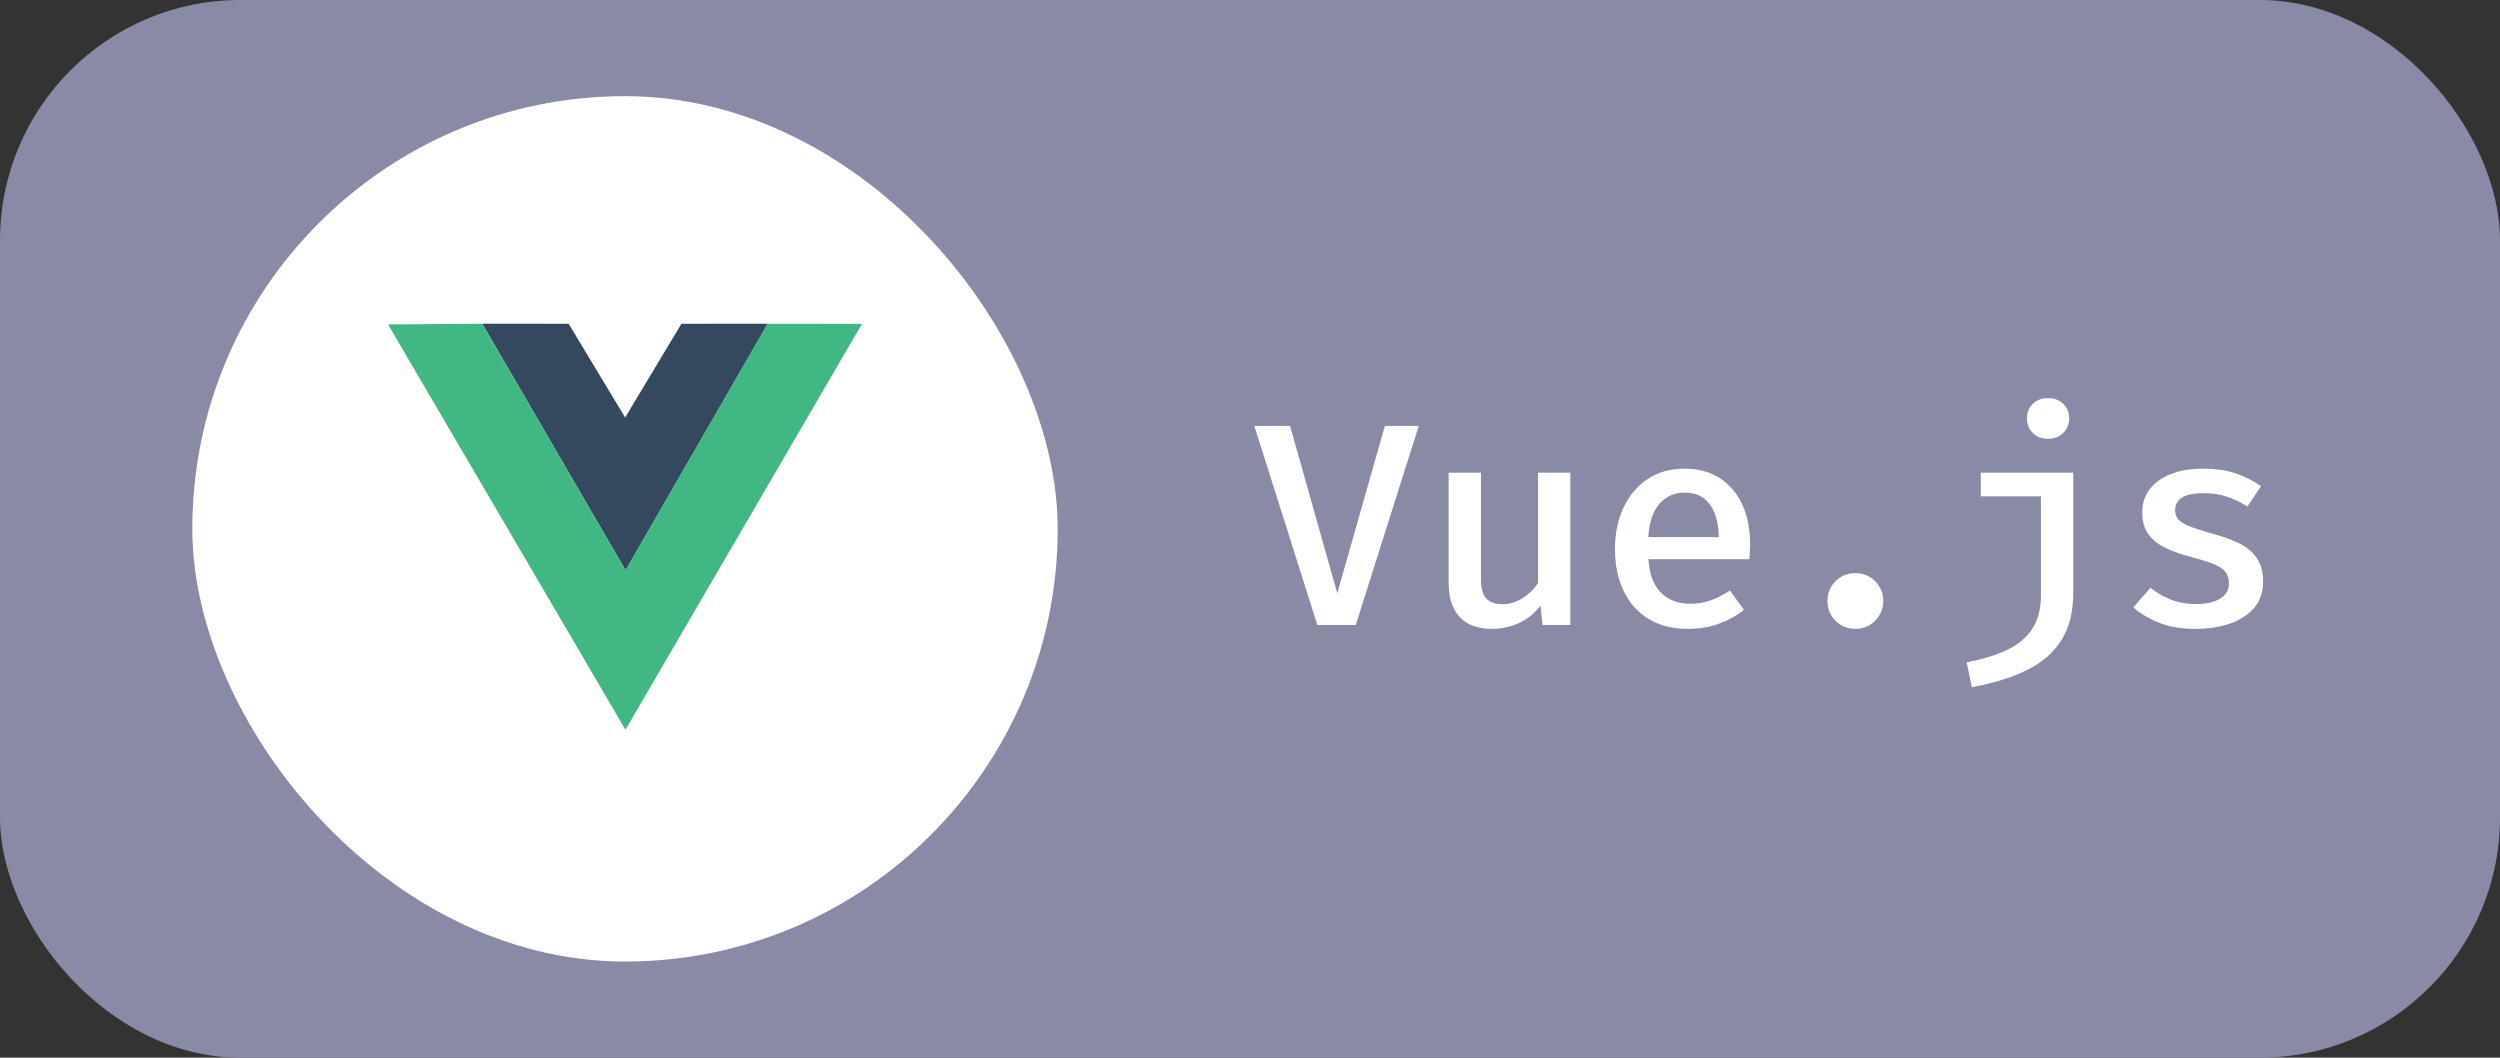 <svg width="104" height="44" viewBox="0 0 104 44" fill="none" xmlns="http://www.w3.org/2000/svg">
<rect x="0" y="0" width="104" height="44" fill="#333333" stroke="none"/>
<rect width="104" height="44" rx="10" fill="#898AA6"/>
<rect x="8" y="4" width="36" height="36" rx="18" fill="white"/>
<path d="M20.062 13.468L23.656 13.469L26.006 17.369L28.347 13.469L31.938 13.468L26.023 23.727L20.062 13.468Z" fill="#35495E"/>
<path d="M16.142 13.495L20.059 13.468L26.02 23.727L31.934 13.469L35.858 13.473L26.019 30.357L16.142 13.495Z" fill="#41B883"/>
<path d="M55.63 24.68L57.61 17.72H59.02L56.398 26H54.802L52.18 17.72H53.668L55.63 24.68ZM61.607 19.664V24.092C61.607 24.468 61.681 24.736 61.829 24.896C61.981 25.056 62.209 25.136 62.513 25.136C62.801 25.136 63.079 25.05 63.347 24.878C63.615 24.706 63.827 24.496 63.983 24.248V19.664H65.327V26H64.169L64.085 25.19C63.849 25.506 63.551 25.748 63.191 25.916C62.831 26.08 62.463 26.162 62.087 26.162C61.475 26.162 61.017 25.994 60.713 25.658C60.413 25.318 60.263 24.852 60.263 24.26V19.664H61.607ZM68.575 23.264C68.603 23.696 68.695 24.05 68.851 24.326C69.007 24.598 69.211 24.798 69.463 24.926C69.719 25.054 69.999 25.118 70.303 25.118C70.615 25.118 70.903 25.07 71.167 24.974C71.431 24.878 71.697 24.742 71.965 24.566L72.547 25.37C72.251 25.61 71.905 25.802 71.509 25.946C71.113 26.09 70.689 26.162 70.237 26.162C69.581 26.162 69.025 26.022 68.569 25.742C68.117 25.462 67.773 25.072 67.537 24.572C67.301 24.072 67.183 23.494 67.183 22.838C67.183 22.202 67.299 21.634 67.531 21.134C67.763 20.63 68.095 20.232 68.527 19.94C68.959 19.644 69.475 19.496 70.075 19.496C70.639 19.496 71.123 19.624 71.527 19.88C71.935 20.136 72.249 20.5 72.469 20.972C72.693 21.44 72.805 22.004 72.805 22.664C72.805 22.772 72.801 22.88 72.793 22.988C72.789 23.092 72.783 23.184 72.775 23.264H68.575ZM70.087 20.492C69.667 20.492 69.319 20.642 69.043 20.942C68.771 21.242 68.613 21.71 68.569 22.346H71.503C71.491 21.75 71.363 21.292 71.119 20.972C70.879 20.652 70.535 20.492 70.087 20.492ZM76.022 24.998C76.022 24.782 76.072 24.588 76.172 24.416C76.276 24.24 76.416 24.1 76.592 23.996C76.768 23.892 76.964 23.84 77.18 23.84C77.4 23.84 77.598 23.892 77.774 23.996C77.95 24.1 78.088 24.24 78.188 24.416C78.292 24.588 78.344 24.782 78.344 24.998C78.344 25.21 78.292 25.406 78.188 25.586C78.088 25.762 77.95 25.902 77.774 26.006C77.598 26.11 77.4 26.162 77.18 26.162C76.964 26.162 76.768 26.11 76.592 26.006C76.416 25.902 76.276 25.762 76.172 25.586C76.072 25.406 76.022 25.21 76.022 24.998ZM86.247 19.664V24.668C86.247 25.456 86.083 26.11 85.755 26.63C85.431 27.15 84.955 27.564 84.327 27.872C83.699 28.184 82.933 28.422 82.029 28.586L81.813 27.554C82.441 27.434 82.987 27.268 83.451 27.056C83.915 26.844 84.273 26.554 84.525 26.186C84.777 25.818 84.903 25.342 84.903 24.758V20.648H82.401V19.664H86.247ZM85.197 16.562C85.457 16.562 85.669 16.642 85.833 16.802C85.997 16.962 86.079 17.162 86.079 17.402C86.079 17.642 85.997 17.844 85.833 18.008C85.669 18.172 85.457 18.254 85.197 18.254C84.937 18.254 84.725 18.172 84.561 18.008C84.401 17.844 84.321 17.642 84.321 17.402C84.321 17.162 84.401 16.962 84.561 16.802C84.725 16.642 84.937 16.562 85.197 16.562ZM91.349 25.13C91.769 25.13 92.103 25.056 92.351 24.908C92.599 24.756 92.723 24.548 92.723 24.284C92.723 24.112 92.687 23.966 92.615 23.846C92.543 23.722 92.399 23.61 92.183 23.51C91.967 23.406 91.639 23.298 91.199 23.186C90.783 23.078 90.417 22.95 90.101 22.802C89.789 22.654 89.547 22.462 89.375 22.226C89.203 21.99 89.117 21.686 89.117 21.314C89.117 20.95 89.219 20.632 89.423 20.36C89.627 20.088 89.919 19.876 90.299 19.724C90.683 19.572 91.133 19.496 91.649 19.496C92.181 19.496 92.645 19.566 93.041 19.706C93.437 19.846 93.775 20.02 94.055 20.228L93.491 21.074C93.243 20.91 92.971 20.776 92.675 20.672C92.383 20.568 92.053 20.516 91.685 20.516C91.257 20.516 90.949 20.58 90.761 20.708C90.577 20.836 90.485 21.006 90.485 21.218C90.485 21.374 90.531 21.506 90.623 21.614C90.719 21.718 90.883 21.816 91.115 21.908C91.347 21.996 91.675 22.1 92.099 22.22C92.511 22.332 92.869 22.464 93.173 22.616C93.481 22.768 93.719 22.97 93.887 23.222C94.059 23.47 94.145 23.794 94.145 24.194C94.145 24.65 94.013 25.024 93.749 25.316C93.489 25.604 93.145 25.818 92.717 25.958C92.293 26.094 91.837 26.162 91.349 26.162C90.761 26.162 90.253 26.078 89.825 25.91C89.397 25.738 89.037 25.524 88.745 25.268L89.459 24.452C89.707 24.652 89.991 24.816 90.311 24.944C90.631 25.068 90.977 25.13 91.349 25.13Z" fill="white"/>
</svg>
